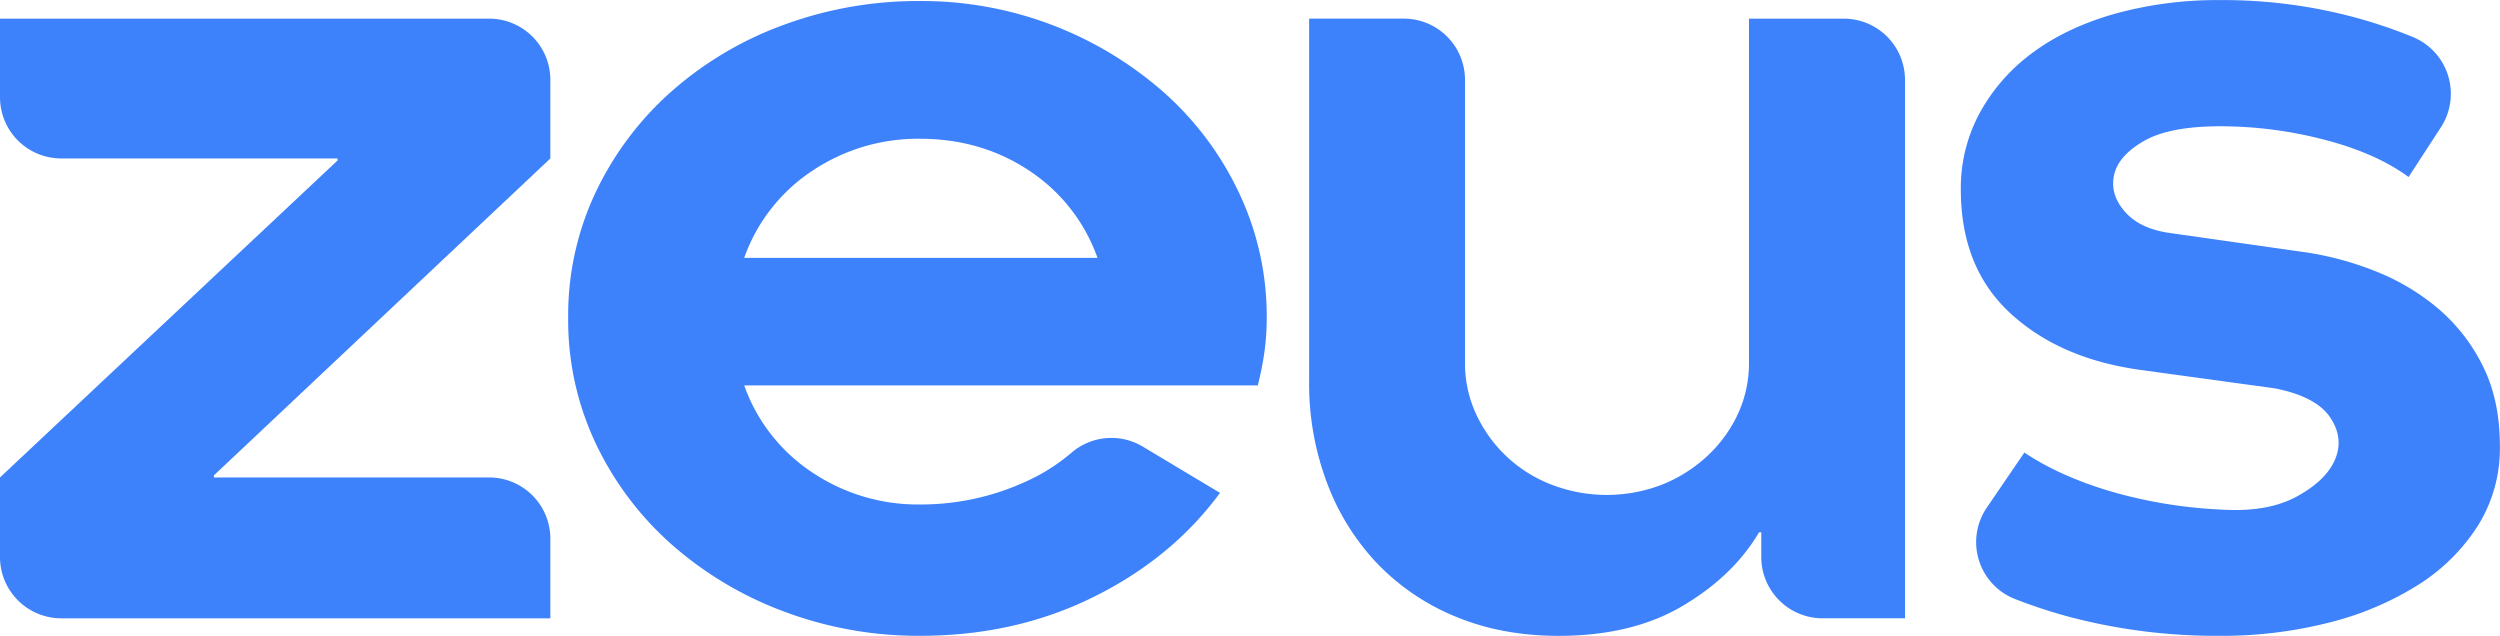 <svg id="Capa_1" data-name="Capa 1" xmlns="http://www.w3.org/2000/svg" viewBox="0 0 1000 254.35"><defs><style>.cls-1{fill:#3d82fb;}</style></defs><title>logo</title><path class="cls-1" d="M85.56,197v.83H195.65a24.49,24.49,0,0,1,24.49,24.49v31.85H24.49A24.5,24.5,0,0,1,0,229.67V197.82L135,71.06v-.83H24.49A24.5,24.5,0,0,1,0,45.74V14.31H195.65A24.48,24.48,0,0,1,220.14,38.8V70.23Z" transform="translate(0 -6.85)"/><path class="cls-1" d="M506.69,134a100.09,100.09,0,0,1-.89,13.46A128.44,128.44,0,0,1,503.12,161H297.68a69.53,69.53,0,0,0,27.19,34.8,75.87,75.87,0,0,0,43.22,12.84,100.54,100.54,0,0,0,41.67-8.9,76.32,76.32,0,0,0,18.81-11.78,24.43,24.43,0,0,1,28.6-2.43L488,204q-19.17,26.1-50.58,41.64t-69.3,15.53a152.61,152.61,0,0,1-54.59-9.73,143.63,143.63,0,0,1-44.78-26.72,125.92,125.92,0,0,1-30.31-40.19A115.13,115.13,0,0,1,227.27,134a115.18,115.18,0,0,1,11.14-50.54A126.14,126.14,0,0,1,268.72,43.3,140.71,140.71,0,0,1,313.5,16.79a155.4,155.4,0,0,1,54.59-9.53,146.57,146.57,0,0,1,97.82,36.87,125.11,125.11,0,0,1,29.86,40.19A115.29,115.29,0,0,1,506.69,134ZM439,110a69.61,69.61,0,0,0-27.18-34.8Q392.6,62.38,368.09,62.36A75.94,75.94,0,0,0,324.87,75.2,69.57,69.57,0,0,0,297.68,110Z" transform="translate(0 -6.85)"/><path class="cls-1" d="M762,38.8V254.16H729a24.5,24.5,0,0,1-24.49-24.49v-9.89h-.89q-10.26,17.4-30.52,29.41t-49.69,12q-22.29,0-40.56-7.45a91.83,91.83,0,0,1-31.41-20.92A95,95,0,0,1,531,200.51a112.45,112.45,0,0,1-7.35-41.21v-145h37.89A24.48,24.48,0,0,1,586,38.8v113a48.26,48.26,0,0,0,4.46,20.71,54.75,54.75,0,0,0,30.08,28.17,61.43,61.43,0,0,0,44.34,0,58.43,58.43,0,0,0,18-11.39,53.89,53.89,0,0,0,12.25-16.78,48.26,48.26,0,0,0,4.46-20.71V14.31h37.89A24.49,24.49,0,0,1,762,38.8Z" transform="translate(0 -6.85)"/><path class="cls-1" d="M888.14,210.66q18.72,1.25,30.53-5.18t15.38-14.91q3.56-8.49-2-16.78T910,162.2l-54.37-7.46q-32.08-4.56-51.69-22.78t-19.61-49.3a63.06,63.06,0,0,1,7.8-31.07,73.76,73.76,0,0,1,21.39-24q13.59-9.94,32.75-15.33a154.87,154.87,0,0,1,41.89-5.38,203.34,203.34,0,0,1,55.71,7.46A196.81,196.81,0,0,1,965,21.6a24.56,24.56,0,0,1,11.43,36.06l-13,20q-12.93-9.52-33.65-14.92a165.45,165.45,0,0,0-41.67-5.38q-20.49,0-30.74,6T845.59,77.07Q844,84.74,850,91.57t18.05,8.49l55.26,7.87a125.3,125.3,0,0,1,27,7.46,90.06,90.06,0,0,1,24.74,14.7,71.89,71.89,0,0,1,18,23q6.92,13.68,6.91,32.31a58.4,58.4,0,0,1-8.91,31.9,76.84,76.84,0,0,1-24.29,23.82A123,123,0,0,1,931.15,256a173.35,173.35,0,0,1-43,5.18,231,231,0,0,1-59.93-7.45,209.54,209.54,0,0,1-22.42-7.35,24.45,24.45,0,0,1-11.06-36.51l15-22q14.26,9.52,34.54,15.53A188.83,188.83,0,0,0,888.14,210.66Z" transform="translate(0 -6.85)"/></svg>